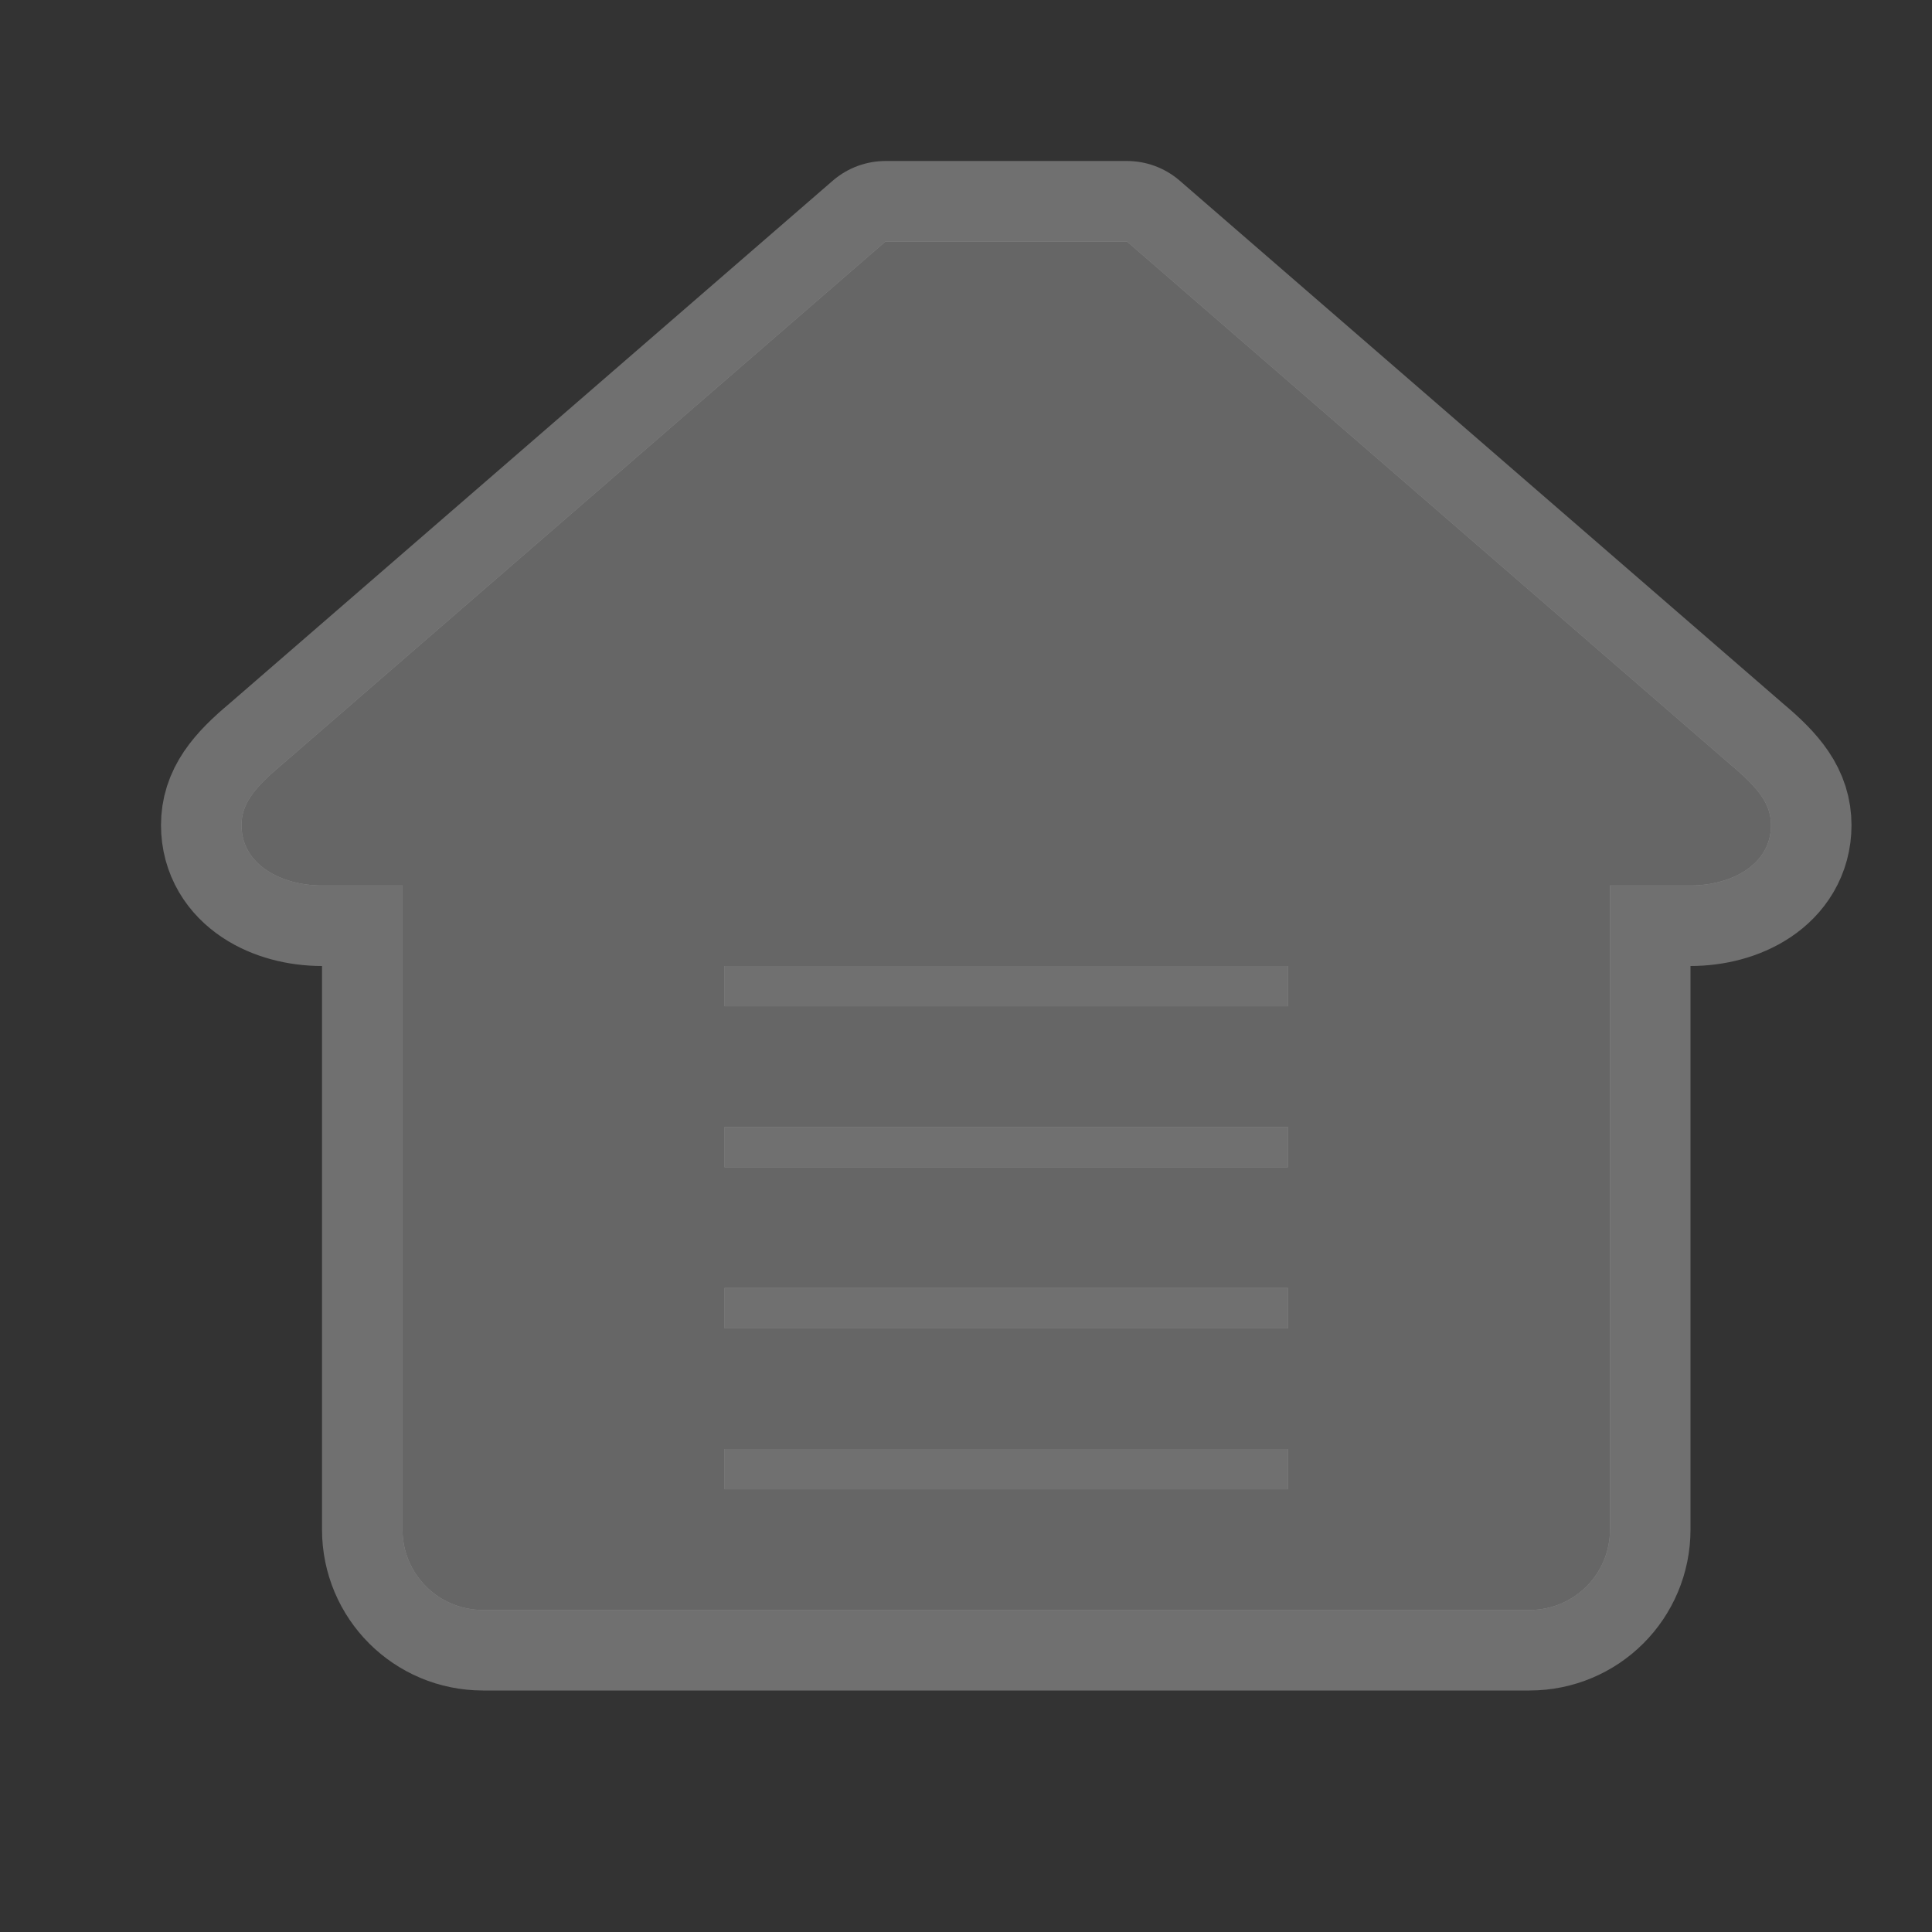 <?xml version="1.0" encoding="UTF-8" standalone="no"?>
<!-- Created with Inkscape (http://www.inkscape.org/) -->

<svg
   xmlns:dc="http://purl.org/dc/elements/1.1/"
   xmlns:cc="http://creativecommons.org/ns#"
   xmlns:rdf="http://www.w3.org/1999/02/22-rdf-syntax-ns#"
   xmlns:svg="http://www.w3.org/2000/svg"
   xmlns="http://www.w3.org/2000/svg"
   xmlns:inkscape="http://www.inkscape.org/namespaces/inkscape"
   version="1.1"
   width="24"
   height="24"
   id="svg4460">
  <rect width="100%" height="100%" fill="#333333" stroke="none"/>
  <defs
     id="defs4462" />
  <g
     transform="translate(0,-1028.362)"
     id="layer1">
    <g
       transform="translate(-630,-46)"
       id="warehouse-24"
       style="display:inline">
      <path
         d="m 761,3 -7.5,6.5 c -0.362,0.302 -0.5,0.5 -0.5,0.75 0,0.496 0.5,0.75 1,0.75 l 1,0 0,8 c 0,0.554 0.446,1 1,1 l 13,0 c 0.554,0 1,-0.446 1,-1 l 0,-8 1,0 c 0.5,0 1,-0.254 1,-0.75 C 772,10 771.862,9.802 771.5,9.5 L 764,3 z m -2,9 7,0 0,0.5 -7,0 z m 0,2 7,0 0,0.5 -7,0 z m 0,2 7,0 0,0.5 -7,0 z m 0,2 7,0 0,0.5 -7,0 z"
         inkscape:connector-curvature="0"
         transform="translate(-120,1074.362)"
         id="path6087"
         style="opacity:0.3;color:#000000;fill:#ffffff;fill-opacity:1;fill-rule:nonzero;stroke:#ffffff;stroke-width:2;stroke-linecap:butt;stroke-linejoin:round;stroke-miterlimit:4;stroke-opacity:1;stroke-dasharray:none;stroke-dashoffset:0;marker:none;visibility:visible;display:inline;overflow:visible;enable-background:accumulate" />
      <path
         d="m 761,3 -7.5,6.5 c -0.362,0.302 -0.5,0.5 -0.5,0.75 0,0.496 0.5,0.75 1,0.75 l 1,0 0,8 c 0,0.554 0.446,1 1,1 l 13,0 c 0.554,0 1,-0.446 1,-1 l 0,-8 1,0 c 0.5,0 1,-0.254 1,-0.75 C 772,10 771.862,9.802 771.5,9.5 L 764,3 z m -2,9 7,0 0,0.5 -7,0 z m 0,2 7,0 0,0.5 -7,0 z m 0,2 7,0 0,0.5 -7,0 z m 0,2 7,0 0,0.5 -7,0 z"
         inkscape:connector-curvature="0"
         transform="translate(-120,1074.362)"
         id="path5911"
         style="color:#000000;fill:#666666;fill-opacity:1;fill-rule:nonzero;stroke:none;stroke-width:1;marker:none;visibility:visible;display:inline;overflow:visible;enable-background:accumulate" />
    </g>
  </g>
  <rect
     width="24"
     height="24"
     x="0"
     y="0"
     id="canvas"
     style="fill:none;stroke:none;visibility:hidden" />
</svg>
